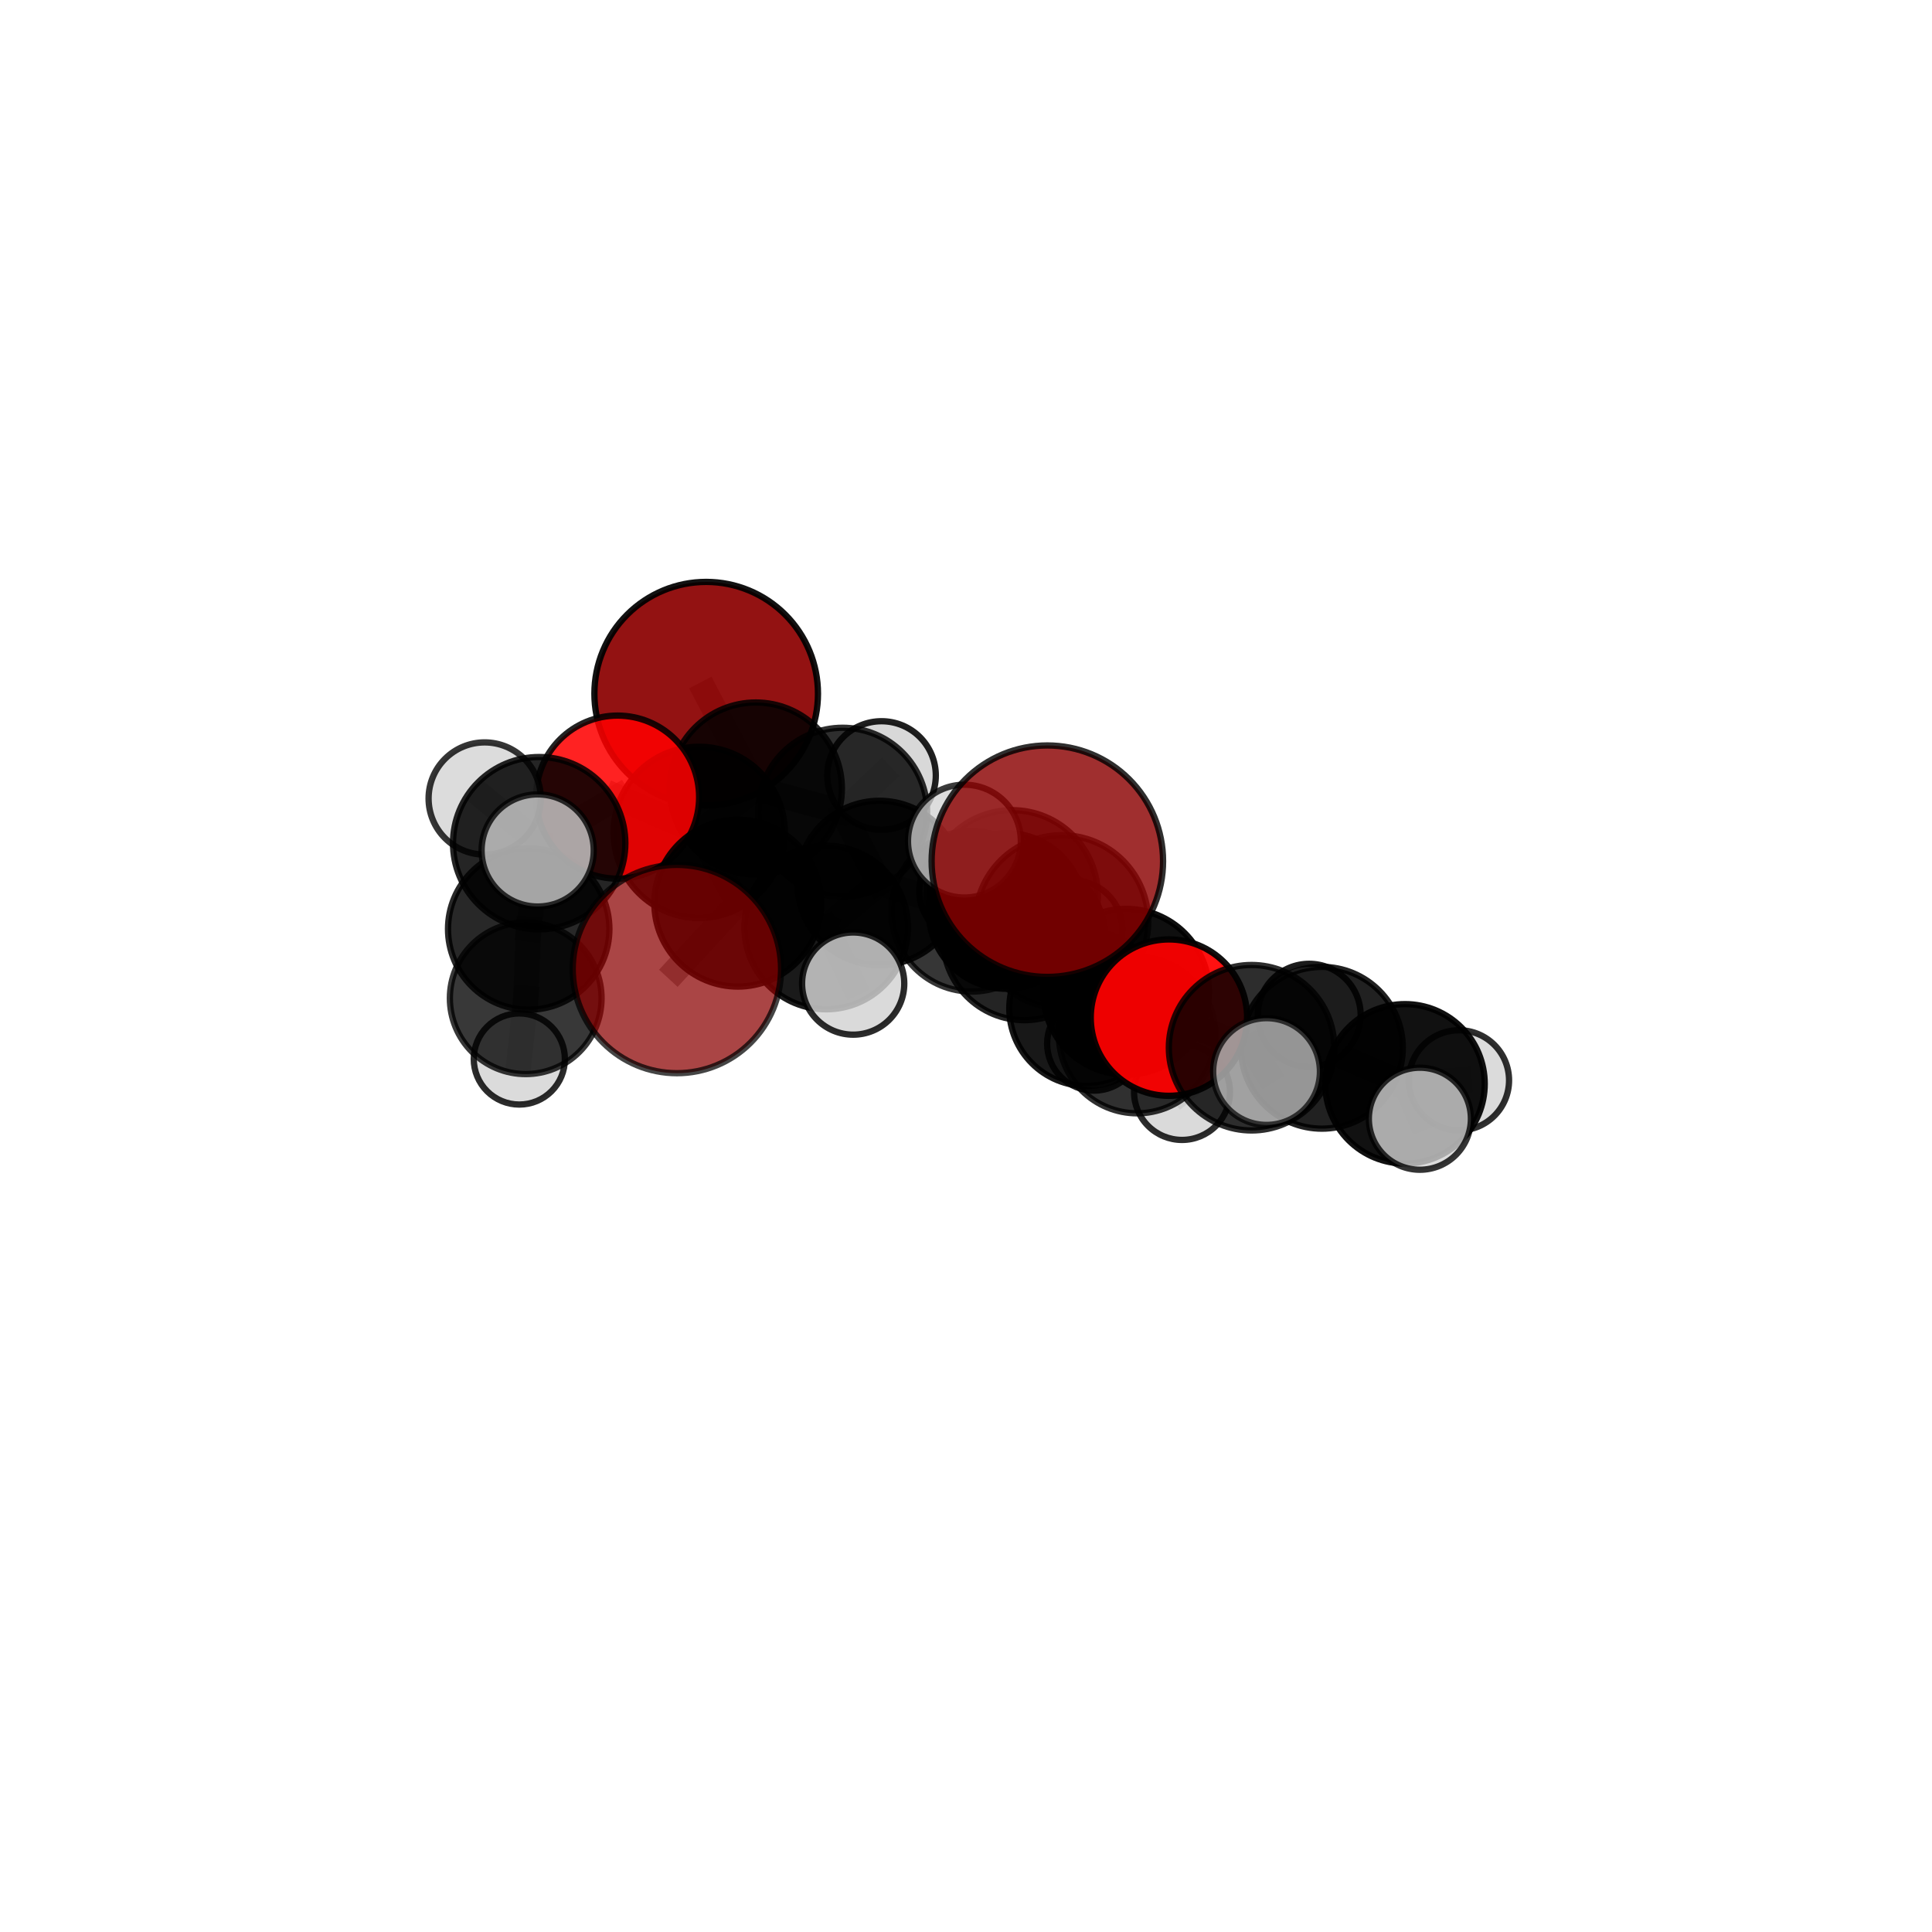 <?xml version="1.0" encoding="utf-8" standalone="no"?>
<!DOCTYPE svg PUBLIC "-//W3C//DTD SVG 1.1//EN"
  "http://www.w3.org/Graphics/SVG/1.1/DTD/svg11.dtd">
<svg xmlns:xlink="http://www.w3.org/1999/xlink" width="153pt" height="153pt" viewBox="0 0 153 153" xmlns="http://www.w3.org/2000/svg" version="1.1">
 <defs>
  <style type="text/css">*{stroke-linejoin: round; stroke-linecap: butt}</style>
 </defs>
 <g id="figure_1">
  <g id="patch_1">
   <path d="M 0 153 
L 153 153 
L 153 0 
L 0 0 
L 0 153 
z
" style="fill: none"/>
  </g>
  <g id="patch_2">
   <path d="M 7.2 145.8 
L 145.8 145.8 
L 145.8 7.2 
L 7.2 7.2 
L 7.2 145.8 
z
" style="fill: none"/>
  </g>
  <g id="axes_1">
   <g id="line2d_1">
    <path d="M 82.942 68.199 
L 84.086 72.986 
" clip-path="url(#pf8f4cc787c)" style="fill: none; stroke: #808080; stroke-opacity: 0.764; stroke-width: 2; stroke-linecap: square"/>
   </g>
   <g id="line2d_2">
    <path d="M 84.086 72.986 
L 89.184 78.543 
" clip-path="url(#pf8f4cc787c)" style="fill: none; stroke: #808080; stroke-opacity: 0.707; stroke-width: 2; stroke-linecap: square"/>
   </g>
   <g id="line2d_3">
    <path d="M 53.605 76.74 
L 58.429 71.52 
" clip-path="url(#pf8f4cc787c)" style="fill: none; stroke: #808080; stroke-opacity: 0.689; stroke-width: 2; stroke-linecap: square"/>
   </g>
   <g id="line2d_4">
    <path d="M 58.429 71.52 
L 55.37 65.92 
" clip-path="url(#pf8f4cc787c)" style="fill: none; stroke: #808080; stroke-opacity: 0.706; stroke-width: 2; stroke-linecap: square"/>
   </g>
   <g id="line2d_5">
    <path d="M 55.924 54.934 
L 59.856 62.447 
" clip-path="url(#pf8f4cc787c)" style="fill: none; stroke: #808080; stroke-opacity: 0.742; stroke-width: 2; stroke-linecap: square"/>
   </g>
   <g id="line2d_6">
    <path d="M 59.856 62.447 
L 55.37 65.92 
" clip-path="url(#pf8f4cc787c)" style="fill: none; stroke: #808080; stroke-opacity: 0.721; stroke-width: 2; stroke-linecap: square"/>
   </g>
   <g id="line2d_7">
    <path d="M 92.571 80.588 
L 89.184 78.543 
" clip-path="url(#pf8f4cc787c)" style="fill: none; stroke: #808080; stroke-opacity: 0.692; stroke-width: 2; stroke-linecap: square"/>
   </g>
   <g id="line2d_8">
    <path d="M 92.571 80.588 
L 99.116 82.972 
" clip-path="url(#pf8f4cc787c)" style="fill: none; stroke: #808080; stroke-opacity: 0.691; stroke-width: 2; stroke-linecap: square"/>
   </g>
   <g id="line2d_9">
    <path d="M 99.116 82.972 
L 104.685 82.976 
" clip-path="url(#pf8f4cc787c)" style="fill: none; stroke: #808080; stroke-opacity: 0.674; stroke-width: 2; stroke-linecap: square"/>
   </g>
   <g id="line2d_10">
    <path d="M 99.116 82.972 
L 100.3 84.858 
" clip-path="url(#pf8f4cc787c)" style="fill: none; stroke: #808080; stroke-opacity: 0.689; stroke-width: 2; stroke-linecap: square"/>
   </g>
   <g id="line2d_11">
    <path d="M 48.908 63.127 
L 55.37 65.92 
" clip-path="url(#pf8f4cc787c)" style="fill: none; stroke: #808080; stroke-opacity: 0.73; stroke-width: 2; stroke-linecap: square"/>
   </g>
   <g id="line2d_12">
    <path d="M 48.908 63.127 
L 42.699 66.774 
" clip-path="url(#pf8f4cc787c)" style="fill: none; stroke: #808080; stroke-opacity: 0.733; stroke-width: 2; stroke-linecap: square"/>
   </g>
   <g id="line2d_13">
    <path d="M 42.699 66.774 
L 41.869 73.572 
" clip-path="url(#pf8f4cc787c)" style="fill: none; stroke: #808080; stroke-opacity: 0.693; stroke-width: 2; stroke-linecap: square"/>
   </g>
   <g id="line2d_14">
    <path d="M 42.699 66.774 
L 38.383 63.234 
" clip-path="url(#pf8f4cc787c)" style="fill: none; stroke: #808080; stroke-opacity: 0.735; stroke-width: 2; stroke-linecap: square"/>
   </g>
   <g id="line2d_15">
    <path d="M 42.699 66.774 
L 42.579 67.35 
" clip-path="url(#pf8f4cc787c)" style="fill: none; stroke: #808080; stroke-opacity: 0.735; stroke-width: 2; stroke-linecap: square"/>
   </g>
   <g id="line2d_16">
    <path d="M 76.956 72.166 
L 81.12 74.364 
" clip-path="url(#pf8f4cc787c)" style="fill: none; stroke: #808080; stroke-opacity: 0.661; stroke-width: 2; stroke-linecap: square"/>
   </g>
   <g id="line2d_17">
    <path d="M 76.956 72.166 
L 69.647 69.927 
" clip-path="url(#pf8f4cc787c)" style="fill: none; stroke: #808080; stroke-opacity: 0.667; stroke-width: 2; stroke-linecap: square"/>
   </g>
   <g id="line2d_18">
    <path d="M 76.956 72.166 
L 79.705 72.138 
" clip-path="url(#pf8f4cc787c)" style="fill: none; stroke: #808080; stroke-opacity: 0.642; stroke-width: 2; stroke-linecap: square"/>
   </g>
   <g id="line2d_19">
    <path d="M 81.12 74.364 
L 86.057 79.871 
" clip-path="url(#pf8f4cc787c)" style="fill: none; stroke: #808080; stroke-opacity: 0.645; stroke-width: 2; stroke-linecap: square"/>
   </g>
   <g id="line2d_20">
    <path d="M 81.12 74.364 
L 80.161 70.94 
" clip-path="url(#pf8f4cc787c)" style="fill: none; stroke: #808080; stroke-opacity: 0.692; stroke-width: 2; stroke-linecap: square"/>
   </g>
   <g id="line2d_21">
    <path d="M 69.647 69.927 
L 66.733 64.322 
" clip-path="url(#pf8f4cc787c)" style="fill: none; stroke: #808080; stroke-opacity: 0.691; stroke-width: 2; stroke-linecap: square"/>
   </g>
   <g id="line2d_22">
    <path d="M 69.647 69.927 
L 65.428 73.453 
" clip-path="url(#pf8f4cc787c)" style="fill: none; stroke: #808080; stroke-opacity: 0.676; stroke-width: 2; stroke-linecap: square"/>
   </g>
   <g id="line2d_23">
    <path d="M 79.705 72.138 
L 76.706 70.57 
" clip-path="url(#pf8f4cc787c)" style="fill: none; stroke: #808080; stroke-opacity: 0.625; stroke-width: 2; stroke-linecap: square"/>
   </g>
   <g id="line2d_24">
    <path d="M 79.705 72.138 
L 85.019 73.603 
" clip-path="url(#pf8f4cc787c)" style="fill: none; stroke: #808080; stroke-opacity: 0.621; stroke-width: 2; stroke-linecap: square"/>
   </g>
   <g id="line2d_25">
    <path d="M 86.057 79.871 
L 90.053 81.968 
" clip-path="url(#pf8f4cc787c)" style="fill: none; stroke: #808080; stroke-opacity: 0.628; stroke-width: 2; stroke-linecap: square"/>
   </g>
   <g id="line2d_26">
    <path d="M 86.057 79.871 
L 86.641 82.653 
" clip-path="url(#pf8f4cc787c)" style="fill: none; stroke: #808080; stroke-opacity: 0.603; stroke-width: 2; stroke-linecap: square"/>
   </g>
   <g id="line2d_27">
    <path d="M 80.161 70.94 
L 84.086 72.986 
" clip-path="url(#pf8f4cc787c)" style="fill: none; stroke: #808080; stroke-opacity: 0.723; stroke-width: 2; stroke-linecap: square"/>
   </g>
   <g id="line2d_28">
    <path d="M 80.161 70.94 
L 76.374 66.61 
" clip-path="url(#pf8f4cc787c)" style="fill: none; stroke: #808080; stroke-opacity: 0.735; stroke-width: 2; stroke-linecap: square"/>
   </g>
   <g id="line2d_29">
    <path d="M 66.733 64.322 
L 59.856 62.447 
" clip-path="url(#pf8f4cc787c)" style="fill: none; stroke: #808080; stroke-opacity: 0.714; stroke-width: 2; stroke-linecap: square"/>
   </g>
   <g id="line2d_30">
    <path d="M 66.733 64.322 
L 69.811 61.412 
" clip-path="url(#pf8f4cc787c)" style="fill: none; stroke: #808080; stroke-opacity: 0.708; stroke-width: 2; stroke-linecap: square"/>
   </g>
   <g id="line2d_31">
    <path d="M 65.428 73.453 
L 58.429 71.52 
" clip-path="url(#pf8f4cc787c)" style="fill: none; stroke: #808080; stroke-opacity: 0.683; stroke-width: 2; stroke-linecap: square"/>
   </g>
   <g id="line2d_32">
    <path d="M 65.428 73.453 
L 67.566 77.892 
" clip-path="url(#pf8f4cc787c)" style="fill: none; stroke: #808080; stroke-opacity: 0.663; stroke-width: 2; stroke-linecap: square"/>
   </g>
   <g id="line2d_33">
    <path d="M 90.053 81.968 
L 89.184 78.543 
" clip-path="url(#pf8f4cc787c)" style="fill: none; stroke: #808080; stroke-opacity: 0.66; stroke-width: 2; stroke-linecap: square"/>
   </g>
   <g id="line2d_34">
    <path d="M 90.053 81.968 
L 93.607 86.476 
" clip-path="url(#pf8f4cc787c)" style="fill: none; stroke: #808080; stroke-opacity: 0.616; stroke-width: 2; stroke-linecap: square"/>
   </g>
   <g id="line2d_35">
    <path d="M 104.685 82.976 
L 111.266 85.832 
" clip-path="url(#pf8f4cc787c)" style="fill: none; stroke: #808080; stroke-opacity: 0.656; stroke-width: 2; stroke-linecap: square"/>
   </g>
   <g id="line2d_36">
    <path d="M 104.685 82.976 
L 103.68 80.402 
" clip-path="url(#pf8f4cc787c)" style="fill: none; stroke: #808080; stroke-opacity: 0.661; stroke-width: 2; stroke-linecap: square"/>
   </g>
   <g id="line2d_37">
    <path d="M 41.869 73.572 
L 41.634 79.053 
" clip-path="url(#pf8f4cc787c)" style="fill: none; stroke: #808080; stroke-opacity: 0.634; stroke-width: 2; stroke-linecap: square"/>
   </g>
   <g id="line2d_38">
    <path d="M 111.266 85.832 
L 115.537 85.555 
" clip-path="url(#pf8f4cc787c)" style="fill: none; stroke: #808080; stroke-opacity: 0.642; stroke-width: 2; stroke-linecap: square"/>
   </g>
   <g id="line2d_39">
    <path d="M 111.266 85.832 
L 112.444 88.596 
" clip-path="url(#pf8f4cc787c)" style="fill: none; stroke: #808080; stroke-opacity: 0.65; stroke-width: 2; stroke-linecap: square"/>
   </g>
   <g id="line2d_40">
    <path d="M 41.634 79.053 
L 41.126 83.864 
" clip-path="url(#pf8f4cc787c)" style="fill: none; stroke: #808080; stroke-opacity: 0.583; stroke-width: 2; stroke-linecap: square"/>
   </g>
   <g id="Path3DCollection_1">
    <path d="M 76.706 74.474 
C 77.742 74.474 78.735 74.063 79.467 73.331 
C 80.199 72.598 80.61 71.605 80.61 70.57 
C 80.61 69.535 80.199 68.542 79.467 67.81 
C 78.735 67.078 77.742 66.666 76.706 66.666 
C 75.671 66.666 74.678 67.078 73.946 67.81 
C 73.214 68.542 72.802 69.535 72.802 70.57 
C 72.802 71.605 73.214 72.598 73.946 73.331 
C 74.678 74.063 75.671 74.474 76.706 74.474 
z
" clip-path="url(#pf8f4cc787c)" style="fill: #d3d3d3; stroke: #000000; stroke-width: 0.5"/>
    <path d="M 85.019 77.47 
C 86.045 77.47 87.029 77.063 87.754 76.337 
C 88.479 75.612 88.887 74.628 88.887 73.603 
C 88.887 72.577 88.479 71.593 87.754 70.868 
C 87.029 70.143 86.045 69.735 85.019 69.735 
C 83.993 69.735 83.01 70.143 82.284 70.868 
C 81.559 71.593 81.152 72.577 81.152 73.603 
C 81.152 74.628 81.559 75.612 82.284 76.337 
C 83.01 77.063 83.993 77.47 85.019 77.47 
z
" clip-path="url(#pf8f4cc787c)" style="fill: #d3d3d3; fill-opacity: 0.858; stroke: #000000; stroke-opacity: 0.858; stroke-width: 0.5"/>
    <path d="M 79.705 78.304 
C 81.34 78.304 82.909 77.654 84.065 76.498 
C 85.221 75.342 85.871 73.773 85.871 72.138 
C 85.871 70.503 85.221 68.935 84.065 67.779 
C 82.909 66.622 81.34 65.973 79.705 65.973 
C 78.07 65.973 76.502 66.622 75.346 67.779 
C 74.189 68.935 73.54 70.503 73.54 72.138 
C 73.54 73.773 74.189 75.342 75.346 76.498 
C 76.502 77.654 78.07 78.304 79.705 78.304 
z
" clip-path="url(#pf8f4cc787c)" style="fill-opacity: 0.95; stroke: #000000; stroke-opacity: 0.95; stroke-width: 0.5"/>
    <path d="M 69.811 65.71 
C 70.951 65.71 72.044 65.257 72.85 64.451 
C 73.656 63.645 74.109 62.552 74.109 61.412 
C 74.109 60.273 73.656 59.179 72.85 58.373 
C 72.044 57.567 70.951 57.115 69.811 57.115 
C 68.671 57.115 67.578 57.567 66.772 58.373 
C 65.966 59.179 65.513 60.273 65.513 61.412 
C 65.513 62.552 65.966 63.645 66.772 64.451 
C 67.578 65.257 68.671 65.71 69.811 65.71 
z
" clip-path="url(#pf8f4cc787c)" style="fill: #d3d3d3; fill-opacity: 0.872; stroke: #000000; stroke-opacity: 0.872; stroke-width: 0.5"/>
    <path d="M 55.924 63.787 
C 58.272 63.787 60.524 62.854 62.184 61.194 
C 63.844 59.534 64.777 57.282 64.777 54.934 
C 64.777 52.587 63.844 50.335 62.184 48.675 
C 60.524 47.015 58.272 46.082 55.924 46.082 
C 53.577 46.082 51.325 47.015 49.665 48.675 
C 48.005 50.335 47.072 52.587 47.072 54.934 
C 47.072 57.282 48.005 59.534 49.665 61.194 
C 51.325 62.854 53.577 63.787 55.924 63.787 
z
" clip-path="url(#pf8f4cc787c)" style="fill: #8b0000; fill-opacity: 0.927; stroke: #000000; stroke-opacity: 0.927; stroke-width: 0.5"/>
    <path d="M 66.733 71.01 
C 68.507 71.01 70.208 70.306 71.463 69.051 
C 72.717 67.797 73.422 66.096 73.422 64.322 
C 73.422 62.548 72.717 60.846 71.463 59.592 
C 70.208 58.338 68.507 57.633 66.733 57.633 
C 64.959 57.633 63.258 58.338 62.003 59.592 
C 60.749 60.846 60.044 62.548 60.044 64.322 
C 60.044 66.096 60.749 67.797 62.003 69.051 
C 63.258 70.306 64.959 71.01 66.733 71.01 
z
" clip-path="url(#pf8f4cc787c)" style="fill-opacity: 0.82; stroke: #000000; stroke-opacity: 0.82; stroke-width: 0.5"/>
    <path d="M 41.126 87.472 
C 42.083 87.472 43.001 87.092 43.677 86.415 
C 44.354 85.738 44.734 84.821 44.734 83.864 
C 44.734 82.907 44.354 81.989 43.677 81.312 
C 43.001 80.635 42.083 80.255 41.126 80.255 
C 40.169 80.255 39.251 80.635 38.574 81.312 
C 37.898 81.989 37.518 82.907 37.518 83.864 
C 37.518 84.821 37.898 85.738 38.574 86.415 
C 39.251 87.092 40.169 87.472 41.126 87.472 
z
" clip-path="url(#pf8f4cc787c)" style="fill: #d3d3d3; fill-opacity: 0.832; stroke: #000000; stroke-opacity: 0.832; stroke-width: 0.5"/>
    <path d="M 59.856 69.263 
C 61.664 69.263 63.398 68.545 64.676 67.267 
C 65.954 65.989 66.672 64.255 66.672 62.447 
C 66.672 60.64 65.954 58.906 64.676 57.628 
C 63.398 56.35 61.664 55.632 59.856 55.632 
C 58.049 55.632 56.315 56.35 55.037 57.628 
C 53.759 58.906 53.041 60.64 53.041 62.447 
C 53.041 64.255 53.759 65.989 55.037 67.267 
C 56.315 68.545 58.049 69.263 59.856 69.263 
z
" clip-path="url(#pf8f4cc787c)" style="fill-opacity: 0.848; stroke: #000000; stroke-opacity: 0.848; stroke-width: 0.5"/>
    <path d="M 76.956 78.525 
C 78.642 78.525 80.26 77.855 81.452 76.663 
C 82.645 75.47 83.315 73.853 83.315 72.166 
C 83.315 70.48 82.645 68.862 81.452 67.67 
C 80.26 66.478 78.642 65.808 76.956 65.808 
C 75.27 65.808 73.652 66.478 72.46 67.67 
C 71.267 68.862 70.597 70.48 70.597 72.166 
C 70.597 73.853 71.267 75.47 72.46 76.663 
C 73.652 77.855 75.27 78.525 76.956 78.525 
z
" clip-path="url(#pf8f4cc787c)" style="fill-opacity: 0.786; stroke: #000000; stroke-opacity: 0.786; stroke-width: 0.5"/>
    <path d="M 41.634 85.06 
C 43.226 85.06 44.754 84.427 45.881 83.3 
C 47.007 82.174 47.64 80.646 47.64 79.053 
C 47.64 77.46 47.007 75.933 45.881 74.806 
C 44.754 73.68 43.226 73.047 41.634 73.047 
C 40.041 73.047 38.513 73.68 37.386 74.806 
C 36.26 75.933 35.627 77.46 35.627 79.053 
C 35.627 80.646 36.26 82.174 37.386 83.3 
C 38.513 84.427 40.041 85.06 41.634 85.06 
z
" clip-path="url(#pf8f4cc787c)" style="fill-opacity: 0.779; stroke: #000000; stroke-opacity: 0.779; stroke-width: 0.5"/>
    <path d="M 86.641 86.369 
C 87.626 86.369 88.572 85.977 89.269 85.28 
C 89.966 84.583 90.357 83.638 90.357 82.653 
C 90.357 81.667 89.966 80.722 89.269 80.025 
C 88.572 79.328 87.626 78.936 86.641 78.936 
C 85.655 78.936 84.71 79.328 84.013 80.025 
C 83.316 80.722 82.925 81.667 82.925 82.653 
C 82.925 83.638 83.316 84.583 84.013 85.28 
C 84.71 85.977 85.655 86.369 86.641 86.369 
z
" clip-path="url(#pf8f4cc787c)" style="fill: #d3d3d3; fill-opacity: 0.881; stroke: #000000; stroke-opacity: 0.881; stroke-width: 0.5"/>
    <path d="M 69.647 76.439 
C 71.374 76.439 73.031 75.752 74.252 74.531 
C 75.473 73.31 76.159 71.654 76.159 69.927 
C 76.159 68.201 75.473 66.544 74.252 65.323 
C 73.031 64.102 71.374 63.416 69.647 63.416 
C 67.921 63.416 66.264 64.102 65.043 65.323 
C 63.822 66.544 63.136 68.201 63.136 69.927 
C 63.136 71.654 63.822 73.31 65.043 74.531 
C 66.264 75.752 67.921 76.439 69.647 76.439 
z
" clip-path="url(#pf8f4cc787c)" style="fill-opacity: 0.898; stroke: #000000; stroke-opacity: 0.898; stroke-width: 0.5"/>
    <path d="M 41.869 79.963 
C 43.564 79.963 45.19 79.29 46.388 78.091 
C 47.587 76.893 48.26 75.267 48.26 73.572 
C 48.26 71.877 47.587 70.252 46.388 69.053 
C 45.19 67.855 43.564 67.181 41.869 67.181 
C 40.175 67.181 38.549 67.855 37.35 69.053 
C 36.152 70.252 35.479 71.877 35.479 73.572 
C 35.479 75.267 36.152 76.893 37.35 78.091 
C 38.549 79.29 40.175 79.963 41.869 79.963 
z
" clip-path="url(#pf8f4cc787c)" style="fill-opacity: 0.841; stroke: #000000; stroke-opacity: 0.841; stroke-width: 0.5"/>
    <path d="M 55.37 72.701 
C 57.168 72.701 58.893 71.986 60.165 70.714 
C 61.437 69.443 62.151 67.718 62.151 65.92 
C 62.151 64.121 61.437 62.396 60.165 61.125 
C 58.893 59.853 57.168 59.138 55.37 59.138 
C 53.572 59.138 51.847 59.853 50.575 61.125 
C 49.303 62.396 48.589 64.121 48.589 65.92 
C 48.589 67.718 49.303 69.443 50.575 70.714 
C 51.847 71.986 53.572 72.701 55.37 72.701 
z
" clip-path="url(#pf8f4cc787c)" style="fill-opacity: 0.911; stroke: #000000; stroke-opacity: 0.911; stroke-width: 0.5"/>
    <path d="M 48.908 69.584 
C 50.621 69.584 52.264 68.904 53.475 67.693 
C 54.686 66.482 55.366 64.839 55.366 63.127 
C 55.366 61.414 54.686 59.772 53.475 58.561 
C 52.264 57.35 50.621 56.669 48.908 56.669 
C 47.196 56.669 45.553 57.35 44.342 58.561 
C 43.131 59.772 42.451 61.414 42.451 63.127 
C 42.451 64.839 43.131 66.482 44.342 67.693 
C 45.553 68.904 47.196 69.584 48.908 69.584 
z
" clip-path="url(#pf8f4cc787c)" style="fill: #ff0000; fill-opacity: 0.866; stroke: #000000; stroke-opacity: 0.866; stroke-width: 0.5"/>
    <path d="M 38.383 67.677 
C 39.561 67.677 40.691 67.209 41.524 66.376 
C 42.357 65.542 42.825 64.413 42.825 63.234 
C 42.825 62.056 42.357 60.926 41.524 60.093 
C 40.691 59.26 39.561 58.792 38.383 58.792 
C 37.205 58.792 36.075 59.26 35.242 60.093 
C 34.409 60.926 33.941 62.056 33.941 63.234 
C 33.941 64.413 34.409 65.542 35.242 66.376 
C 36.075 67.209 37.205 67.677 38.383 67.677 
z
" clip-path="url(#pf8f4cc787c)" style="fill: #d3d3d3; fill-opacity: 0.792; stroke: #000000; stroke-opacity: 0.792; stroke-width: 0.5"/>
    <path d="M 86.057 86 
C 87.682 86 89.241 85.354 90.39 84.205 
C 91.539 83.056 92.185 81.497 92.185 79.871 
C 92.185 78.246 91.539 76.687 90.39 75.538 
C 89.241 74.389 87.682 73.743 86.057 73.743 
C 84.431 73.743 82.872 74.389 81.723 75.538 
C 80.574 76.687 79.928 78.246 79.928 79.871 
C 79.928 81.497 80.574 83.056 81.723 84.205 
C 82.872 85.354 84.431 86 86.057 86 
z
" clip-path="url(#pf8f4cc787c)" style="fill-opacity: 0.905; stroke: #000000; stroke-opacity: 0.905; stroke-width: 0.5"/>
    <path d="M 81.12 80.792 
C 82.824 80.792 84.459 80.115 85.665 78.909 
C 86.87 77.704 87.547 76.069 87.547 74.364 
C 87.547 72.66 86.87 71.025 85.665 69.819 
C 84.459 68.614 82.824 67.937 81.12 67.937 
C 79.415 67.937 77.78 68.614 76.575 69.819 
C 75.369 71.025 74.692 72.66 74.692 74.364 
C 74.692 76.069 75.369 77.704 76.575 78.909 
C 77.78 80.115 79.415 80.792 81.12 80.792 
z
" clip-path="url(#pf8f4cc787c)" style="fill-opacity: 0.858; stroke: #000000; stroke-opacity: 0.858; stroke-width: 0.5"/>
    <path d="M 65.428 79.928 
C 67.146 79.928 68.793 79.246 70.007 78.032 
C 71.222 76.817 71.904 75.17 71.904 73.453 
C 71.904 71.735 71.222 70.088 70.007 68.874 
C 68.793 67.659 67.146 66.977 65.428 66.977 
C 63.711 66.977 62.064 67.659 60.849 68.874 
C 59.635 70.088 58.953 71.735 58.953 73.453 
C 58.953 75.17 59.635 76.817 60.849 78.032 
C 62.064 79.246 63.711 79.928 65.428 79.928 
z
" clip-path="url(#pf8f4cc787c)" style="fill-opacity: 0.898; stroke: #000000; stroke-opacity: 0.898; stroke-width: 0.5"/>
    <path d="M 42.699 73.598 
C 44.508 73.598 46.244 72.879 47.524 71.599 
C 48.804 70.32 49.523 68.584 49.523 66.774 
C 49.523 64.964 48.804 63.228 47.524 61.949 
C 46.244 60.669 44.508 59.95 42.699 59.95 
C 40.889 59.95 39.153 60.669 37.873 61.949 
C 36.594 63.228 35.875 64.964 35.875 66.774 
C 35.875 68.584 36.594 70.32 37.873 71.599 
C 39.153 72.879 40.889 73.598 42.699 73.598 
z
" clip-path="url(#pf8f4cc787c)" style="fill-opacity: 0.855; stroke: #000000; stroke-opacity: 0.855; stroke-width: 0.5"/>
    <path d="M 58.429 78.13 
C 60.182 78.13 61.864 77.434 63.103 76.194 
C 64.343 74.955 65.039 73.273 65.039 71.52 
C 65.039 69.767 64.343 68.086 63.103 66.846 
C 61.864 65.607 60.182 64.91 58.429 64.91 
C 56.677 64.91 54.995 65.607 53.756 66.846 
C 52.516 68.086 51.82 69.767 51.82 71.52 
C 51.82 73.273 52.516 74.955 53.756 76.194 
C 54.995 77.434 56.677 78.13 58.429 78.13 
z
" clip-path="url(#pf8f4cc787c)" style="fill-opacity: 0.906; stroke: #000000; stroke-opacity: 0.906; stroke-width: 0.5"/>
    <path d="M 67.566 81.938 
C 68.639 81.938 69.668 81.512 70.427 80.753 
C 71.185 79.995 71.612 78.965 71.612 77.892 
C 71.612 76.819 71.185 75.79 70.427 75.031 
C 69.668 74.272 68.639 73.846 67.566 73.846 
C 66.493 73.846 65.463 74.272 64.705 75.031 
C 63.946 75.79 63.519 76.819 63.519 77.892 
C 63.519 78.965 63.946 79.995 64.705 80.753 
C 65.463 81.512 66.493 81.938 67.566 81.938 
z
" clip-path="url(#pf8f4cc787c)" style="fill: #d3d3d3; fill-opacity: 0.829; stroke: #000000; stroke-opacity: 0.829; stroke-width: 0.5"/>
    <path d="M 93.607 90.274 
C 94.615 90.274 95.581 89.874 96.293 89.161 
C 97.005 88.449 97.405 87.483 97.405 86.476 
C 97.405 85.469 97.005 84.502 96.293 83.79 
C 95.581 83.078 94.615 82.678 93.607 82.678 
C 92.6 82.678 91.634 83.078 90.922 83.79 
C 90.209 84.502 89.809 85.469 89.809 86.476 
C 89.809 87.483 90.209 88.449 90.922 89.161 
C 91.634 89.874 92.6 90.274 93.607 90.274 
z
" clip-path="url(#pf8f4cc787c)" style="fill: #d3d3d3; fill-opacity: 0.826; stroke: #000000; stroke-opacity: 0.826; stroke-width: 0.5"/>
    <path d="M 90.053 88.166 
C 91.696 88.166 93.273 87.513 94.435 86.351 
C 95.598 85.188 96.251 83.611 96.251 81.968 
C 96.251 80.324 95.598 78.747 94.435 77.585 
C 93.273 76.422 91.696 75.769 90.053 75.769 
C 88.409 75.769 86.832 76.422 85.67 77.585 
C 84.507 78.747 83.854 80.324 83.854 81.968 
C 83.854 83.611 84.507 85.188 85.67 86.351 
C 86.832 87.513 88.409 88.166 90.053 88.166 
z
" clip-path="url(#pf8f4cc787c)" style="fill-opacity: 0.812; stroke: #000000; stroke-opacity: 0.812; stroke-width: 0.5"/>
    <path d="M 80.161 77.72 
C 81.959 77.72 83.684 77.006 84.956 75.735 
C 86.227 74.463 86.942 72.738 86.942 70.94 
C 86.942 69.142 86.227 67.417 84.956 66.145 
C 83.684 64.874 81.959 64.159 80.161 64.159 
C 78.363 64.159 76.638 64.874 75.367 66.145 
C 74.095 67.417 73.381 69.142 73.381 70.94 
C 73.381 72.738 74.095 74.463 75.367 75.735 
C 76.638 77.006 78.363 77.72 80.161 77.72 
z
" clip-path="url(#pf8f4cc787c)" style="fill-opacity: 0.759; stroke: #000000; stroke-opacity: 0.759; stroke-width: 0.5"/>
    <path d="M 42.579 71.79 
C 43.756 71.79 44.886 71.322 45.718 70.489 
C 46.551 69.657 47.019 68.527 47.019 67.35 
C 47.019 66.172 46.551 65.043 45.718 64.21 
C 44.886 63.377 43.756 62.91 42.579 62.91 
C 41.401 62.91 40.272 63.377 39.439 64.21 
C 38.606 65.043 38.139 66.172 38.139 67.35 
C 38.139 68.527 38.606 69.657 39.439 70.489 
C 40.272 71.322 41.401 71.79 42.579 71.79 
z
" clip-path="url(#pf8f4cc787c)" style="fill: #d3d3d3; fill-opacity: 0.777; stroke: #000000; stroke-opacity: 0.777; stroke-width: 0.5"/>
    <path d="M 76.374 71.078 
C 77.559 71.078 78.695 70.607 79.533 69.769 
C 80.371 68.931 80.842 67.795 80.842 66.61 
C 80.842 65.425 80.371 64.288 79.533 63.45 
C 78.695 62.613 77.559 62.142 76.374 62.142 
C 75.189 62.142 74.052 62.613 73.214 63.45 
C 72.376 64.288 71.906 65.425 71.906 66.61 
C 71.906 67.795 72.376 68.931 73.214 69.769 
C 74.052 70.607 75.189 71.078 76.374 71.078 
z
" clip-path="url(#pf8f4cc787c)" style="fill: #d3d3d3; fill-opacity: 0.767; stroke: #000000; stroke-opacity: 0.767; stroke-width: 0.5"/>
    <path d="M 53.605 84.989 
C 55.793 84.989 57.891 84.12 59.438 82.573 
C 60.985 81.026 61.855 78.927 61.855 76.74 
C 61.855 74.552 60.985 72.454 59.438 70.907 
C 57.891 69.36 55.793 68.491 53.605 68.491 
C 51.418 68.491 49.319 69.36 47.772 70.907 
C 46.225 72.454 45.356 74.552 45.356 76.74 
C 45.356 78.927 46.225 81.026 47.772 82.573 
C 49.319 84.12 51.418 84.989 53.605 84.989 
z
" clip-path="url(#pf8f4cc787c)" style="fill: #8b0000; fill-opacity: 0.727; stroke: #000000; stroke-opacity: 0.727; stroke-width: 0.5"/>
    <path d="M 103.68 84.479 
C 104.761 84.479 105.798 84.049 106.562 83.285 
C 107.327 82.52 107.756 81.483 107.756 80.402 
C 107.756 79.321 107.327 78.284 106.562 77.52 
C 105.798 76.755 104.761 76.326 103.68 76.326 
C 102.599 76.326 101.562 76.755 100.797 77.52 
C 100.033 78.284 99.603 79.321 99.603 80.402 
C 99.603 81.483 100.033 82.52 100.797 83.285 
C 101.562 84.049 102.599 84.479 103.68 84.479 
z
" clip-path="url(#pf8f4cc787c)" style="fill: #d3d3d3; fill-opacity: 0.888; stroke: #000000; stroke-opacity: 0.888; stroke-width: 0.5"/>
    <path d="M 89.184 85.108 
C 90.925 85.108 92.595 84.416 93.826 83.185 
C 95.057 81.954 95.749 80.284 95.749 78.543 
C 95.749 76.802 95.057 75.132 93.826 73.901 
C 92.595 72.67 90.925 71.978 89.184 71.978 
C 87.443 71.978 85.773 72.67 84.542 73.901 
C 83.31 75.132 82.619 76.802 82.619 78.543 
C 82.619 80.284 83.31 81.954 84.542 83.185 
C 85.773 84.416 87.443 85.108 89.184 85.108 
z
" clip-path="url(#pf8f4cc787c)" style="fill-opacity: 0.94; stroke: #000000; stroke-opacity: 0.94; stroke-width: 0.5"/>
    <path d="M 115.537 89.523 
C 116.59 89.523 117.599 89.105 118.343 88.361 
C 119.088 87.617 119.506 86.607 119.506 85.555 
C 119.506 84.502 119.088 83.493 118.343 82.748 
C 117.599 82.004 116.59 81.586 115.537 81.586 
C 114.485 81.586 113.475 82.004 112.731 82.748 
C 111.987 83.493 111.568 84.502 111.568 85.555 
C 111.568 86.607 111.987 87.617 112.731 88.361 
C 113.475 89.105 114.485 89.523 115.537 89.523 
z
" clip-path="url(#pf8f4cc787c)" style="fill: #d3d3d3; fill-opacity: 0.816; stroke: #000000; stroke-opacity: 0.816; stroke-width: 0.5"/>
    <path d="M 84.086 79.831 
C 85.901 79.831 87.643 79.11 88.926 77.826 
C 90.21 76.542 90.931 74.801 90.931 72.986 
C 90.931 71.171 90.21 69.429 88.926 68.146 
C 87.643 66.862 85.901 66.141 84.086 66.141 
C 82.271 66.141 80.529 66.862 79.246 68.146 
C 77.962 69.429 77.241 71.171 77.241 72.986 
C 77.241 74.801 77.962 76.542 79.246 77.826 
C 80.529 79.11 82.271 79.831 84.086 79.831 
z
" clip-path="url(#pf8f4cc787c)" style="fill-opacity: 0.749; stroke: #000000; stroke-opacity: 0.749; stroke-width: 0.5"/>
    <path d="M 104.685 89.382 
C 106.384 89.382 108.014 88.707 109.215 87.506 
C 110.417 86.305 111.092 84.675 111.092 82.976 
C 111.092 81.277 110.417 79.647 109.215 78.446 
C 108.014 77.245 106.384 76.57 104.685 76.57 
C 102.986 76.57 101.357 77.245 100.155 78.446 
C 98.954 79.647 98.279 81.277 98.279 82.976 
C 98.279 84.675 98.954 86.305 100.155 87.506 
C 101.357 88.707 102.986 89.382 104.685 89.382 
z
" clip-path="url(#pf8f4cc787c)" style="fill-opacity: 0.868; stroke: #000000; stroke-opacity: 0.868; stroke-width: 0.5"/>
    <path d="M 111.266 92.145 
C 112.94 92.145 114.546 91.48 115.73 90.296 
C 116.914 89.112 117.579 87.506 117.579 85.832 
C 117.579 84.158 116.914 82.552 115.73 81.368 
C 114.546 80.184 112.94 79.519 111.266 79.519 
C 109.592 79.519 107.986 80.184 106.802 81.368 
C 105.619 82.552 104.953 84.158 104.953 85.832 
C 104.953 87.506 105.619 89.112 106.802 90.296 
C 107.986 91.48 109.592 92.145 111.266 92.145 
z
" clip-path="url(#pf8f4cc787c)" style="fill-opacity: 0.932; stroke: #000000; stroke-opacity: 0.932; stroke-width: 0.5"/>
    <path d="M 92.571 86.78 
C 94.213 86.78 95.788 86.127 96.95 84.966 
C 98.111 83.805 98.763 82.23 98.763 80.588 
C 98.763 78.945 98.111 77.37 96.95 76.209 
C 95.788 75.048 94.213 74.395 92.571 74.395 
C 90.929 74.395 89.354 75.048 88.193 76.209 
C 87.031 77.37 86.379 78.945 86.379 80.588 
C 86.379 82.23 87.031 83.805 88.193 84.966 
C 89.354 86.127 90.929 86.78 92.571 86.78 
z
" clip-path="url(#pf8f4cc787c)" style="fill: #ff0000; fill-opacity: 0.931; stroke: #000000; stroke-opacity: 0.931; stroke-width: 0.5"/>
    <path d="M 99.116 89.524 
C 100.854 89.524 102.52 88.834 103.749 87.605 
C 104.978 86.376 105.668 84.709 105.668 82.972 
C 105.668 81.234 104.978 79.567 103.749 78.338 
C 102.52 77.109 100.854 76.419 99.116 76.419 
C 97.378 76.419 95.711 77.109 94.482 78.338 
C 93.254 79.567 92.563 81.234 92.563 82.972 
C 92.563 84.709 93.254 86.376 94.482 87.605 
C 95.711 88.834 97.378 89.524 99.116 89.524 
z
" clip-path="url(#pf8f4cc787c)" style="fill-opacity: 0.824; stroke: #000000; stroke-opacity: 0.824; stroke-width: 0.5"/>
    <path d="M 112.444 92.636 
C 113.515 92.636 114.543 92.211 115.301 91.453 
C 116.059 90.695 116.484 89.667 116.484 88.596 
C 116.484 87.524 116.059 86.496 115.301 85.739 
C 114.543 84.981 113.515 84.555 112.444 84.555 
C 111.372 84.555 110.344 84.981 109.587 85.739 
C 108.829 86.496 108.403 87.524 108.403 88.596 
C 108.403 89.667 108.829 90.695 109.587 91.453 
C 110.344 92.211 111.372 92.636 112.444 92.636 
z
" clip-path="url(#pf8f4cc787c)" style="fill: #d3d3d3; fill-opacity: 0.794; stroke: #000000; stroke-opacity: 0.794; stroke-width: 0.5"/>
    <path d="M 82.942 77.364 
C 85.372 77.364 87.704 76.398 89.423 74.679 
C 91.141 72.961 92.107 70.629 92.107 68.199 
C 92.107 65.768 91.141 63.437 89.423 61.718 
C 87.704 59.999 85.372 59.034 82.942 59.034 
C 80.511 59.034 78.18 59.999 76.461 61.718 
C 74.742 63.437 73.777 65.768 73.777 68.199 
C 73.777 70.629 74.742 72.961 76.461 74.679 
C 78.18 76.398 80.511 77.364 82.942 77.364 
z
" clip-path="url(#pf8f4cc787c)" style="fill: #8b0000; fill-opacity: 0.814; stroke: #000000; stroke-opacity: 0.814; stroke-width: 0.5"/>
    <path d="M 100.3 89.086 
C 101.422 89.086 102.497 88.64 103.29 87.847 
C 104.083 87.055 104.528 85.979 104.528 84.858 
C 104.528 83.737 104.083 82.662 103.29 81.869 
C 102.497 81.076 101.422 80.631 100.3 80.631 
C 99.179 80.631 98.104 81.076 97.311 81.869 
C 96.518 82.662 96.073 83.737 96.073 84.858 
C 96.073 85.979 96.518 87.055 97.311 87.847 
C 98.104 88.64 99.179 89.086 100.3 89.086 
z
" clip-path="url(#pf8f4cc787c)" style="fill: #d3d3d3; fill-opacity: 0.7; stroke: #000000; stroke-opacity: 0.7; stroke-width: 0.5"/>
   </g>
  </g>
 </g>
 <defs>
  <clipPath id="pf8f4cc787c">
   <rect x="7.2" y="7.2" width="138.6" height="138.6"/>
  </clipPath>
 </defs>
</svg>
